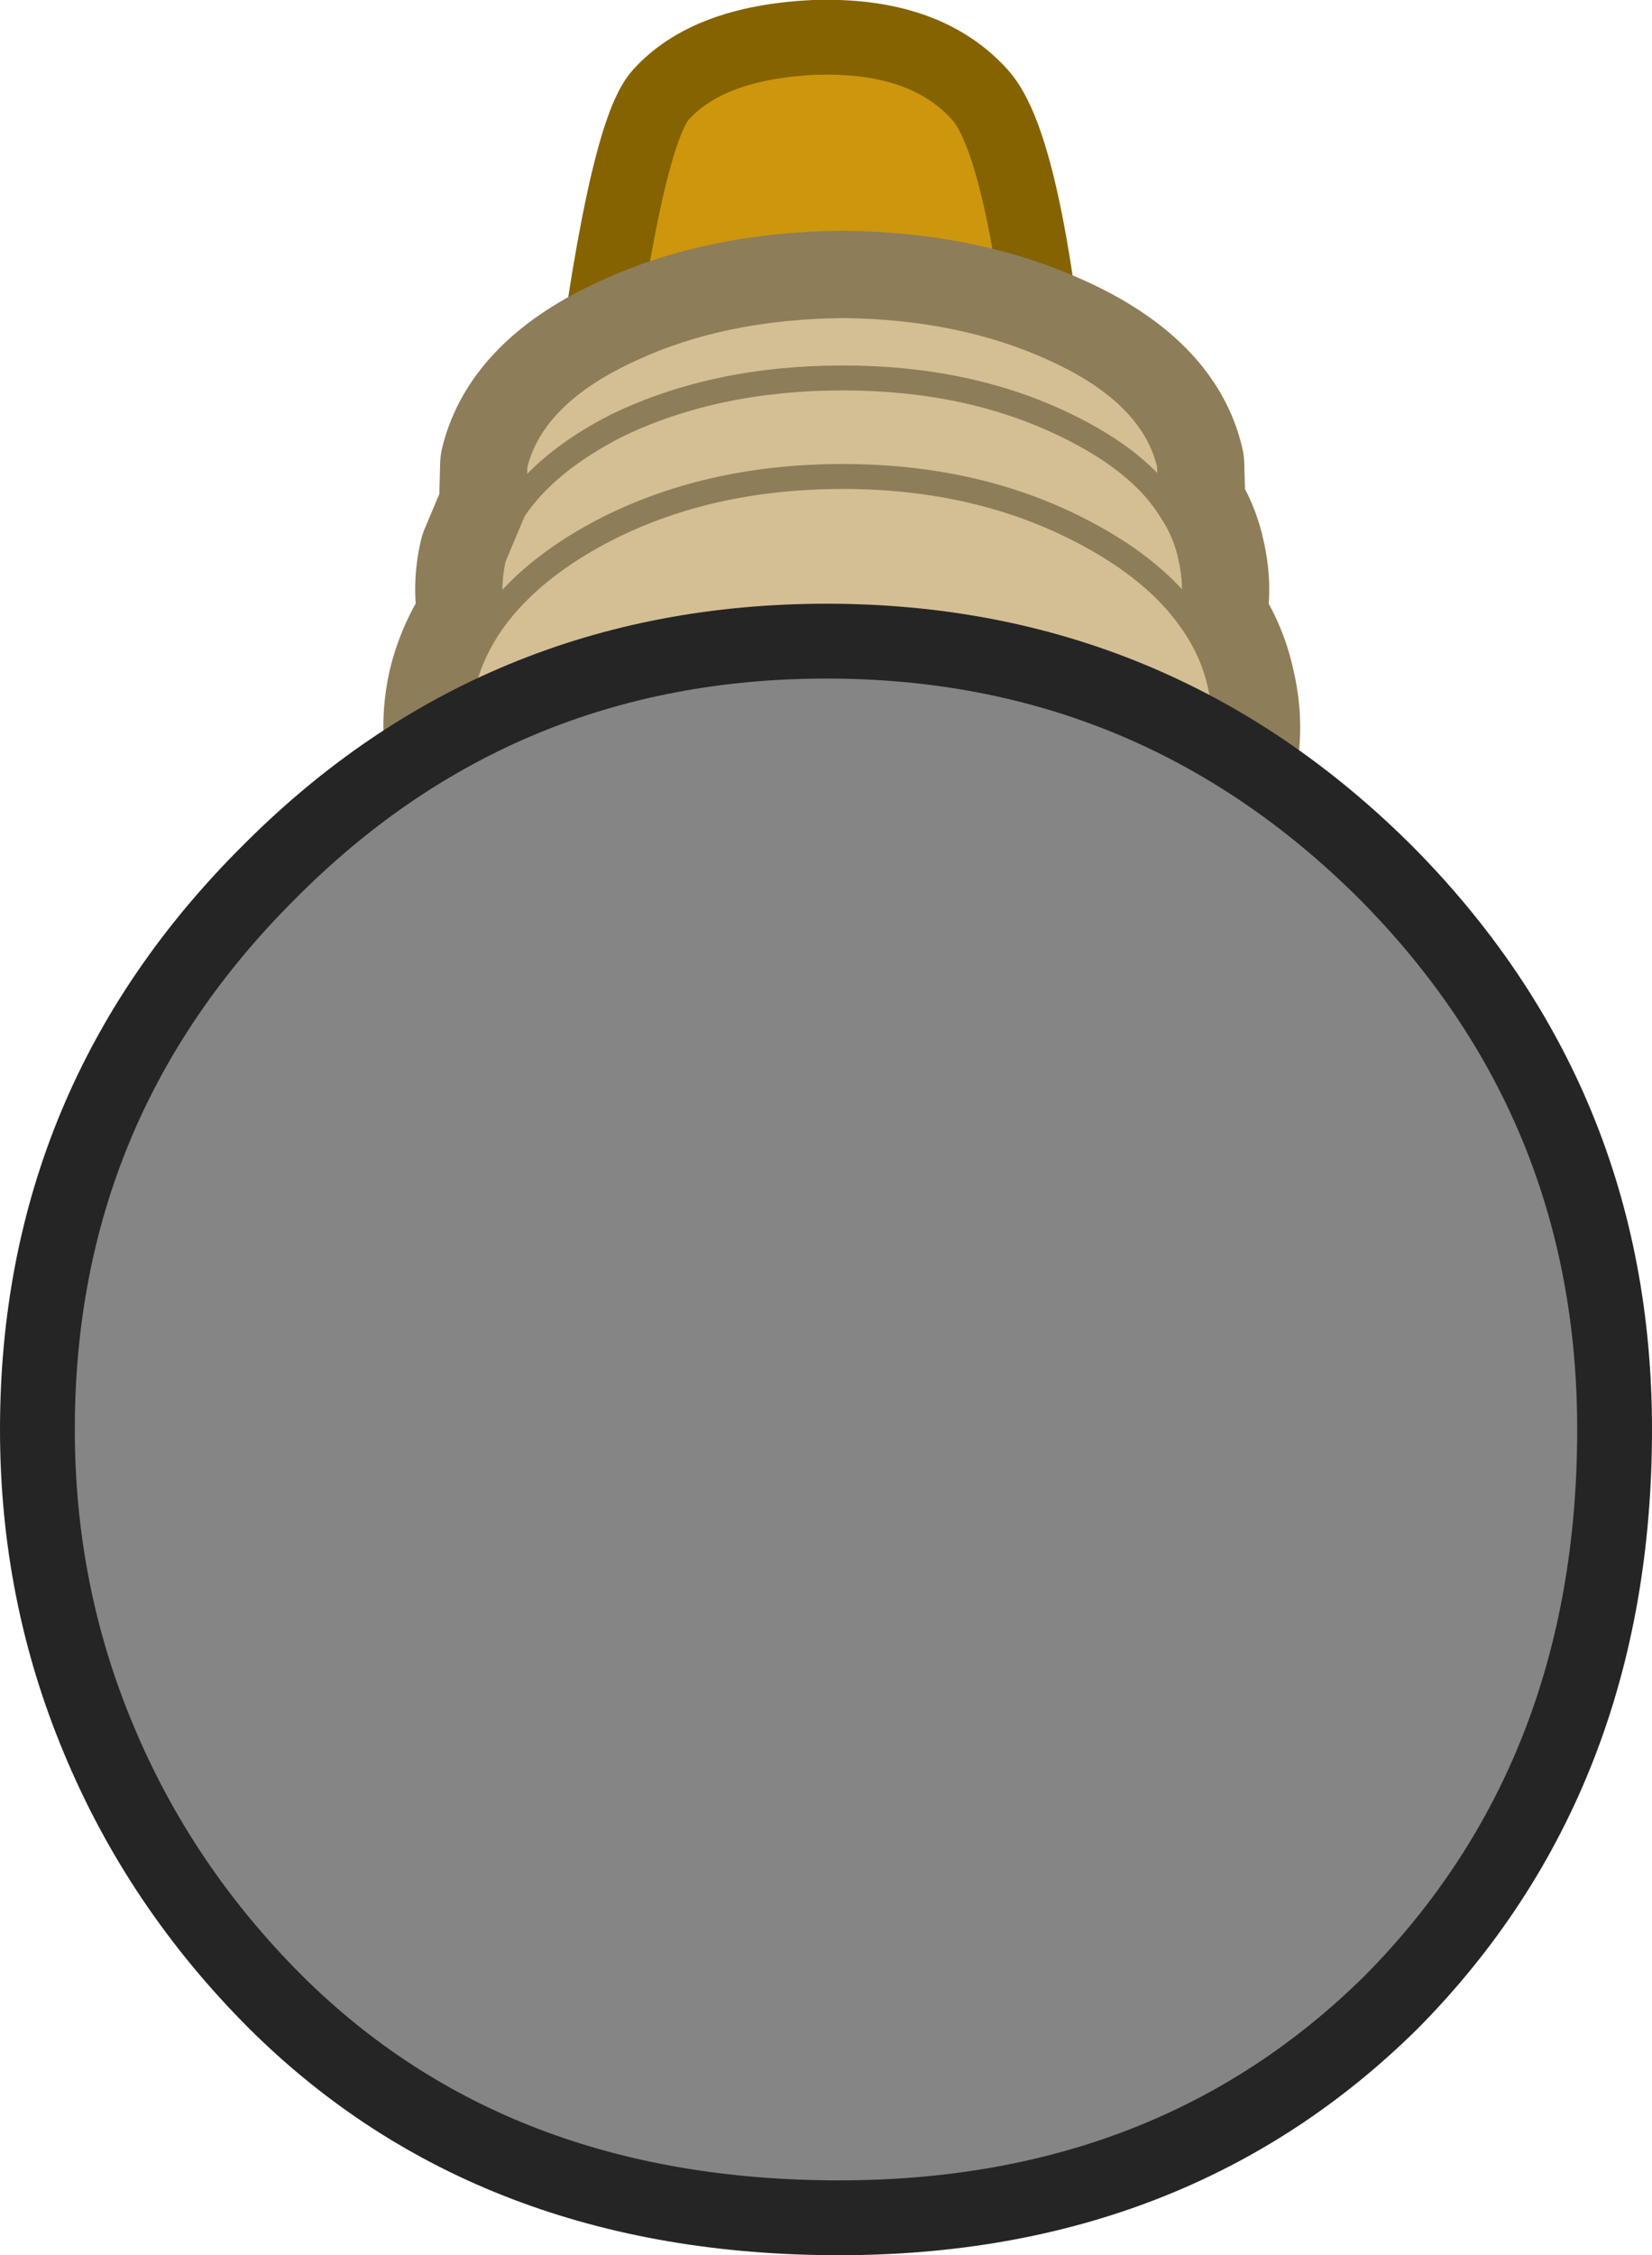 <?xml version="1.0" encoding="UTF-8" standalone="no"?>
<svg xmlns:xlink="http://www.w3.org/1999/xlink" height="90.4px" width="66.25px" xmlns="http://www.w3.org/2000/svg">
  <g transform="matrix(1.0, 0.0, 0.0, 1.0, 33.1, -62.5)">
    <path d="M-6.6 66.3 Q-4.7 64.2 -0.45 64.0 4.0 63.85 6.2 66.3 8.15 68.45 9.2 80.5 L9.85 92.1 -10.75 92.2 -9.6 80.25 Q-8.1 67.95 -6.6 66.3" fill="#cd960d" fill-rule="evenodd" stroke="none"/>
    <path d="M-6.6 66.3 Q-4.7 64.2 -0.45 64.0 4.0 63.85 6.2 66.3 8.15 68.45 9.2 80.5 L9.85 92.1 -10.75 92.2 -9.6 80.25 Q-8.1 67.95 -6.6 66.3 Z" fill="none" stroke="#856301" stroke-linecap="round" stroke-linejoin="round" stroke-width="3.0"/>
    <path d="M-14.55 90.05 Q-14.2 88.6 -13.3 87.35 -13.6 86.15 -13.3 84.85 L-12.5 82.95 -12.45 81.15 Q-11.75 78.3 -7.8 76.5 -4.15 74.8 0.7 74.75 5.5 74.8 9.2 76.5 13.15 78.3 13.8 81.15 L13.85 82.95 Q14.45 83.85 14.65 84.85 14.95 86.15 14.65 87.35 15.55 88.6 15.85 90.05 16.85 94.3 12.65 97.65 8.05 101.4 0.7 101.35 -6.75 101.4 -11.3 97.65 -15.5 94.3 -14.55 90.05 Z" fill="none" stroke="#8e7d59" stroke-linecap="round" stroke-linejoin="round" stroke-width="6.0"/>
    <path d="M-14.55 90.05 Q-14.2 88.6 -13.3 87.35 -13.6 86.15 -13.3 84.85 L-12.5 82.95 -12.45 81.15 Q-11.75 78.3 -7.8 76.5 -4.15 74.8 0.7 74.75 5.5 74.8 9.2 76.5 13.15 78.3 13.8 81.15 L13.85 82.95 Q14.45 83.85 14.65 84.85 14.95 86.15 14.65 87.35 15.55 88.6 15.85 90.05 16.85 94.3 12.65 97.65 8.05 101.4 0.7 101.35 -6.75 101.4 -11.3 97.65 -15.5 94.3 -14.55 90.05 M14.65 87.35 Q13.25 85.35 10.4 83.85 6.15 81.6 0.7 81.6 -4.8 81.6 -9.05 83.85 -11.85 85.35 -13.3 87.35 -11.85 85.35 -9.05 83.85 -4.8 81.6 0.7 81.6 6.15 81.6 10.4 83.85 13.25 85.35 14.65 87.35 M-12.5 82.95 Q-11.2 81.0 -8.35 79.55 -4.4 77.65 0.7 77.65 5.75 77.65 9.65 79.55 12.65 81.0 13.85 82.95 12.65 81.0 9.65 79.55 5.75 77.65 0.7 77.65 -4.4 77.65 -8.35 79.55 -11.2 81.0 -12.5 82.95" fill="#d4bf94" fill-rule="evenodd" stroke="none"/>
    <path d="M-14.55 90.05 Q-14.2 88.6 -13.3 87.35 -13.6 86.15 -13.3 84.85 L-12.5 82.95 -12.45 81.15 Q-11.75 78.3 -7.8 76.5 -4.15 74.8 0.7 74.75 5.5 74.8 9.2 76.5 13.15 78.3 13.8 81.15 L13.85 82.95 Q14.45 83.85 14.65 84.85 14.95 86.15 14.65 87.35 15.55 88.6 15.85 90.05 16.85 94.3 12.65 97.65 8.05 101.4 0.7 101.35 -6.75 101.4 -11.3 97.65 -15.5 94.3 -14.55 90.05 M13.85 82.95 Q12.65 81.0 9.65 79.55 5.75 77.65 0.7 77.65 -4.4 77.65 -8.35 79.55 -11.2 81.0 -12.5 82.95 M-13.3 87.35 Q-11.85 85.35 -9.05 83.85 -4.8 81.6 0.7 81.6 6.15 81.6 10.4 83.85 13.25 85.35 14.65 87.35" fill="none" stroke="#8e7d59" stroke-linecap="round" stroke-linejoin="round" stroke-width="1.0"/>
    <path d="M-31.6 119.8 Q-31.6 106.7 -22.3 97.45 -13.1 88.2 0.05 88.2 13.15 88.2 22.45 97.45 31.65 106.7 31.65 119.8 31.65 133.7 22.7 142.75 13.95 151.4 0.55 151.4 -13.35 151.4 -22.05 142.75 -26.7 138.1 -29.15 132.2 -31.6 126.35 -31.6 119.8" fill="#858585" fill-rule="evenodd" stroke="none"/>
    <path d="M-31.6 119.8 Q-31.6 106.7 -22.3 97.45 -13.1 88.2 0.05 88.2 13.15 88.2 22.45 97.45 31.65 106.7 31.65 119.8 31.65 133.7 22.7 142.75 13.95 151.4 0.55 151.4 -13.35 151.4 -22.05 142.75 -26.7 138.1 -29.15 132.2 -31.6 126.35 -31.6 119.8 Z" fill="none" stroke="#252525" stroke-linecap="round" stroke-linejoin="round" stroke-width="3.0"/>
  </g>
</svg>
